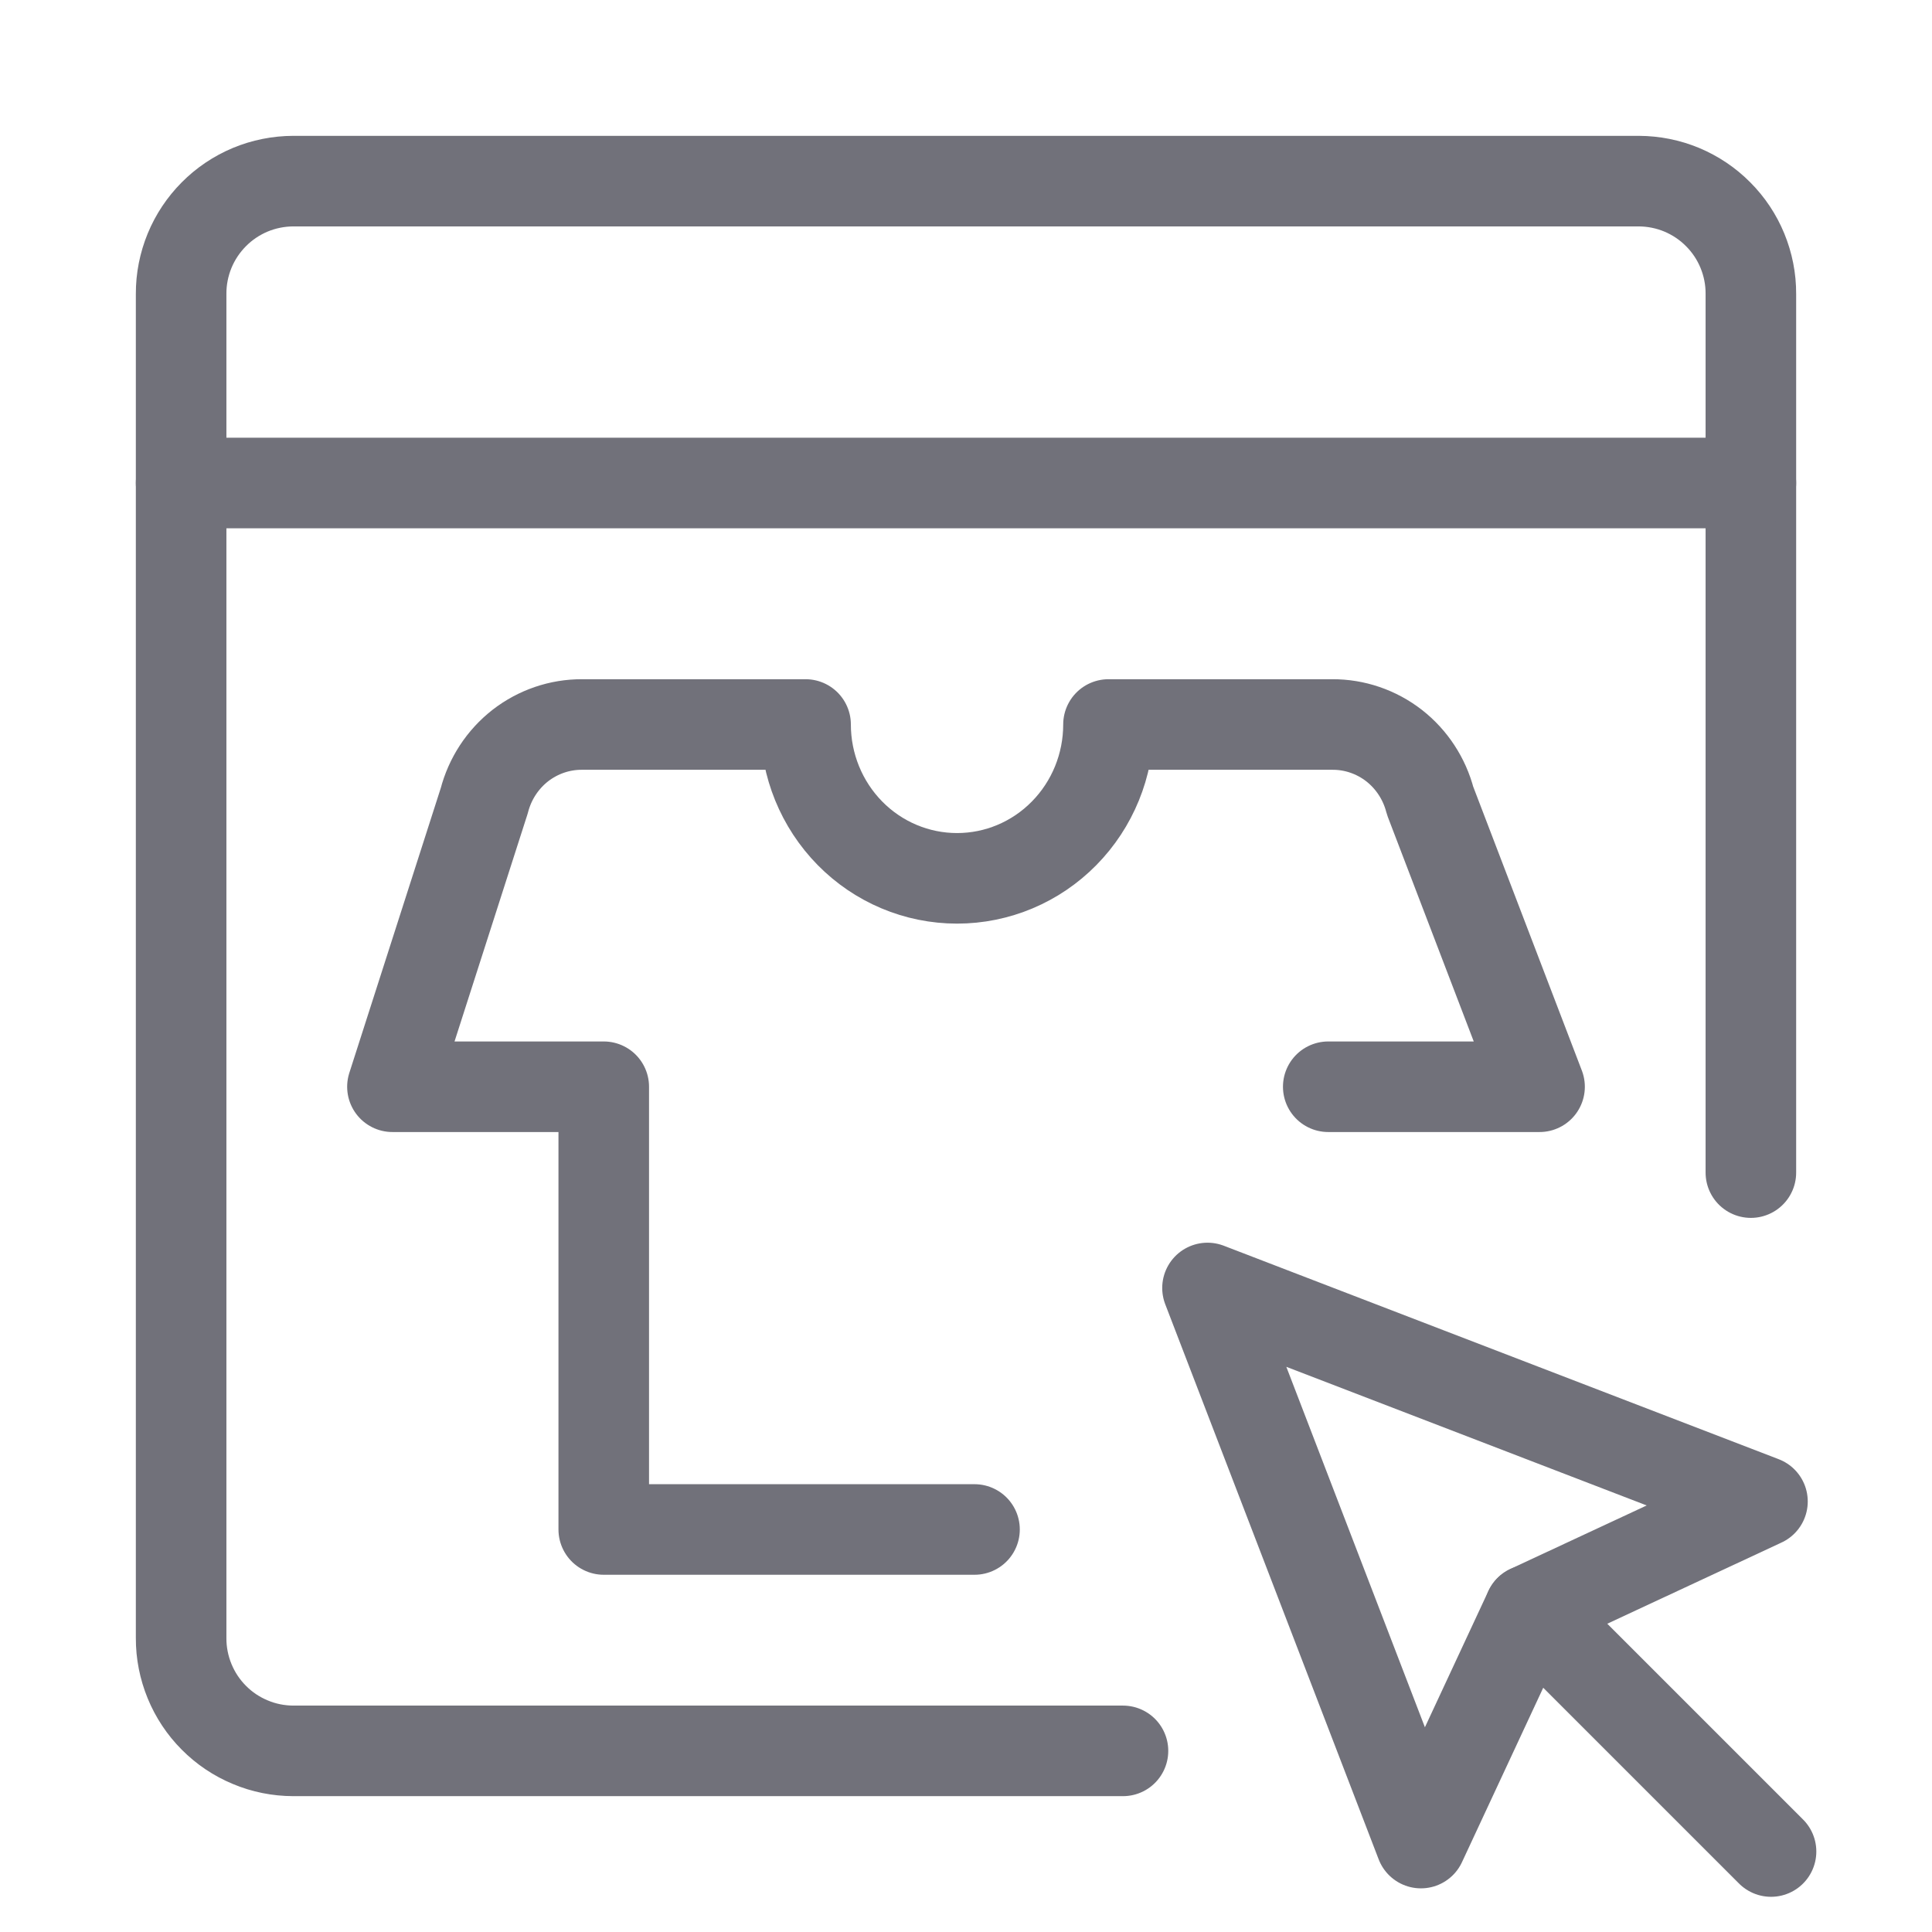 <svg width="32" height="32" viewBox="0 0 32 32" fill="none" xmlns="http://www.w3.org/2000/svg">
<path d="M20 21.333L23.535 30.527L25.333 26.667L29.192 24.869L20 21.333Z" stroke="#71717A" stroke-width="1.5" stroke-linecap="round" stroke-linejoin="round"/>
<path d="M25.334 26.667L29.334 30.667" stroke="#71717A" stroke-width="1.5" stroke-linecap="round" stroke-linejoin="round"/>
<path d="M22 18H25.5L23.687 13.262C23.593 12.899 23.383 12.578 23.09 12.349C22.796 12.121 22.436 11.998 22.067 12H18.36C18.36 12.676 18.096 13.324 17.625 13.802C17.155 14.28 16.517 14.548 15.852 14.548C15.186 14.548 14.548 14.28 14.078 13.802C13.608 13.324 13.343 12.676 13.343 12H9.641C9.272 11.998 8.912 12.121 8.618 12.349C8.325 12.578 8.115 12.899 8.021 13.262L6.5 18H10L10 25.333H16.141" stroke="#71717A" stroke-width="1.5" stroke-linecap="round" stroke-linejoin="round"/>
<path d="M18.6 29H4.857C4.612 28.999 4.37 28.951 4.145 28.856C3.919 28.762 3.714 28.625 3.542 28.451C3.369 28.278 3.233 28.072 3.14 27.846C3.047 27.619 2.999 27.377 3 27.133V4.866C2.999 4.622 3.047 4.38 3.14 4.153C3.233 3.927 3.37 3.722 3.542 3.549C3.714 3.375 3.919 3.238 4.145 3.143C4.371 3.049 4.613 3.001 4.857 3H27.143C27.387 3.001 27.629 3.049 27.855 3.143C28.081 3.238 28.286 3.375 28.458 3.549C28.631 3.722 28.767 3.927 28.86 4.153C28.953 4.38 29.001 4.622 29 4.866V19.422" stroke="#71717A" stroke-width="1.5" stroke-linecap="round" stroke-linejoin="round"/>
<path d="M3 8H29" stroke="#71717A" stroke-width="1.5" stroke-linecap="round" stroke-linejoin="round"/>
</svg>
